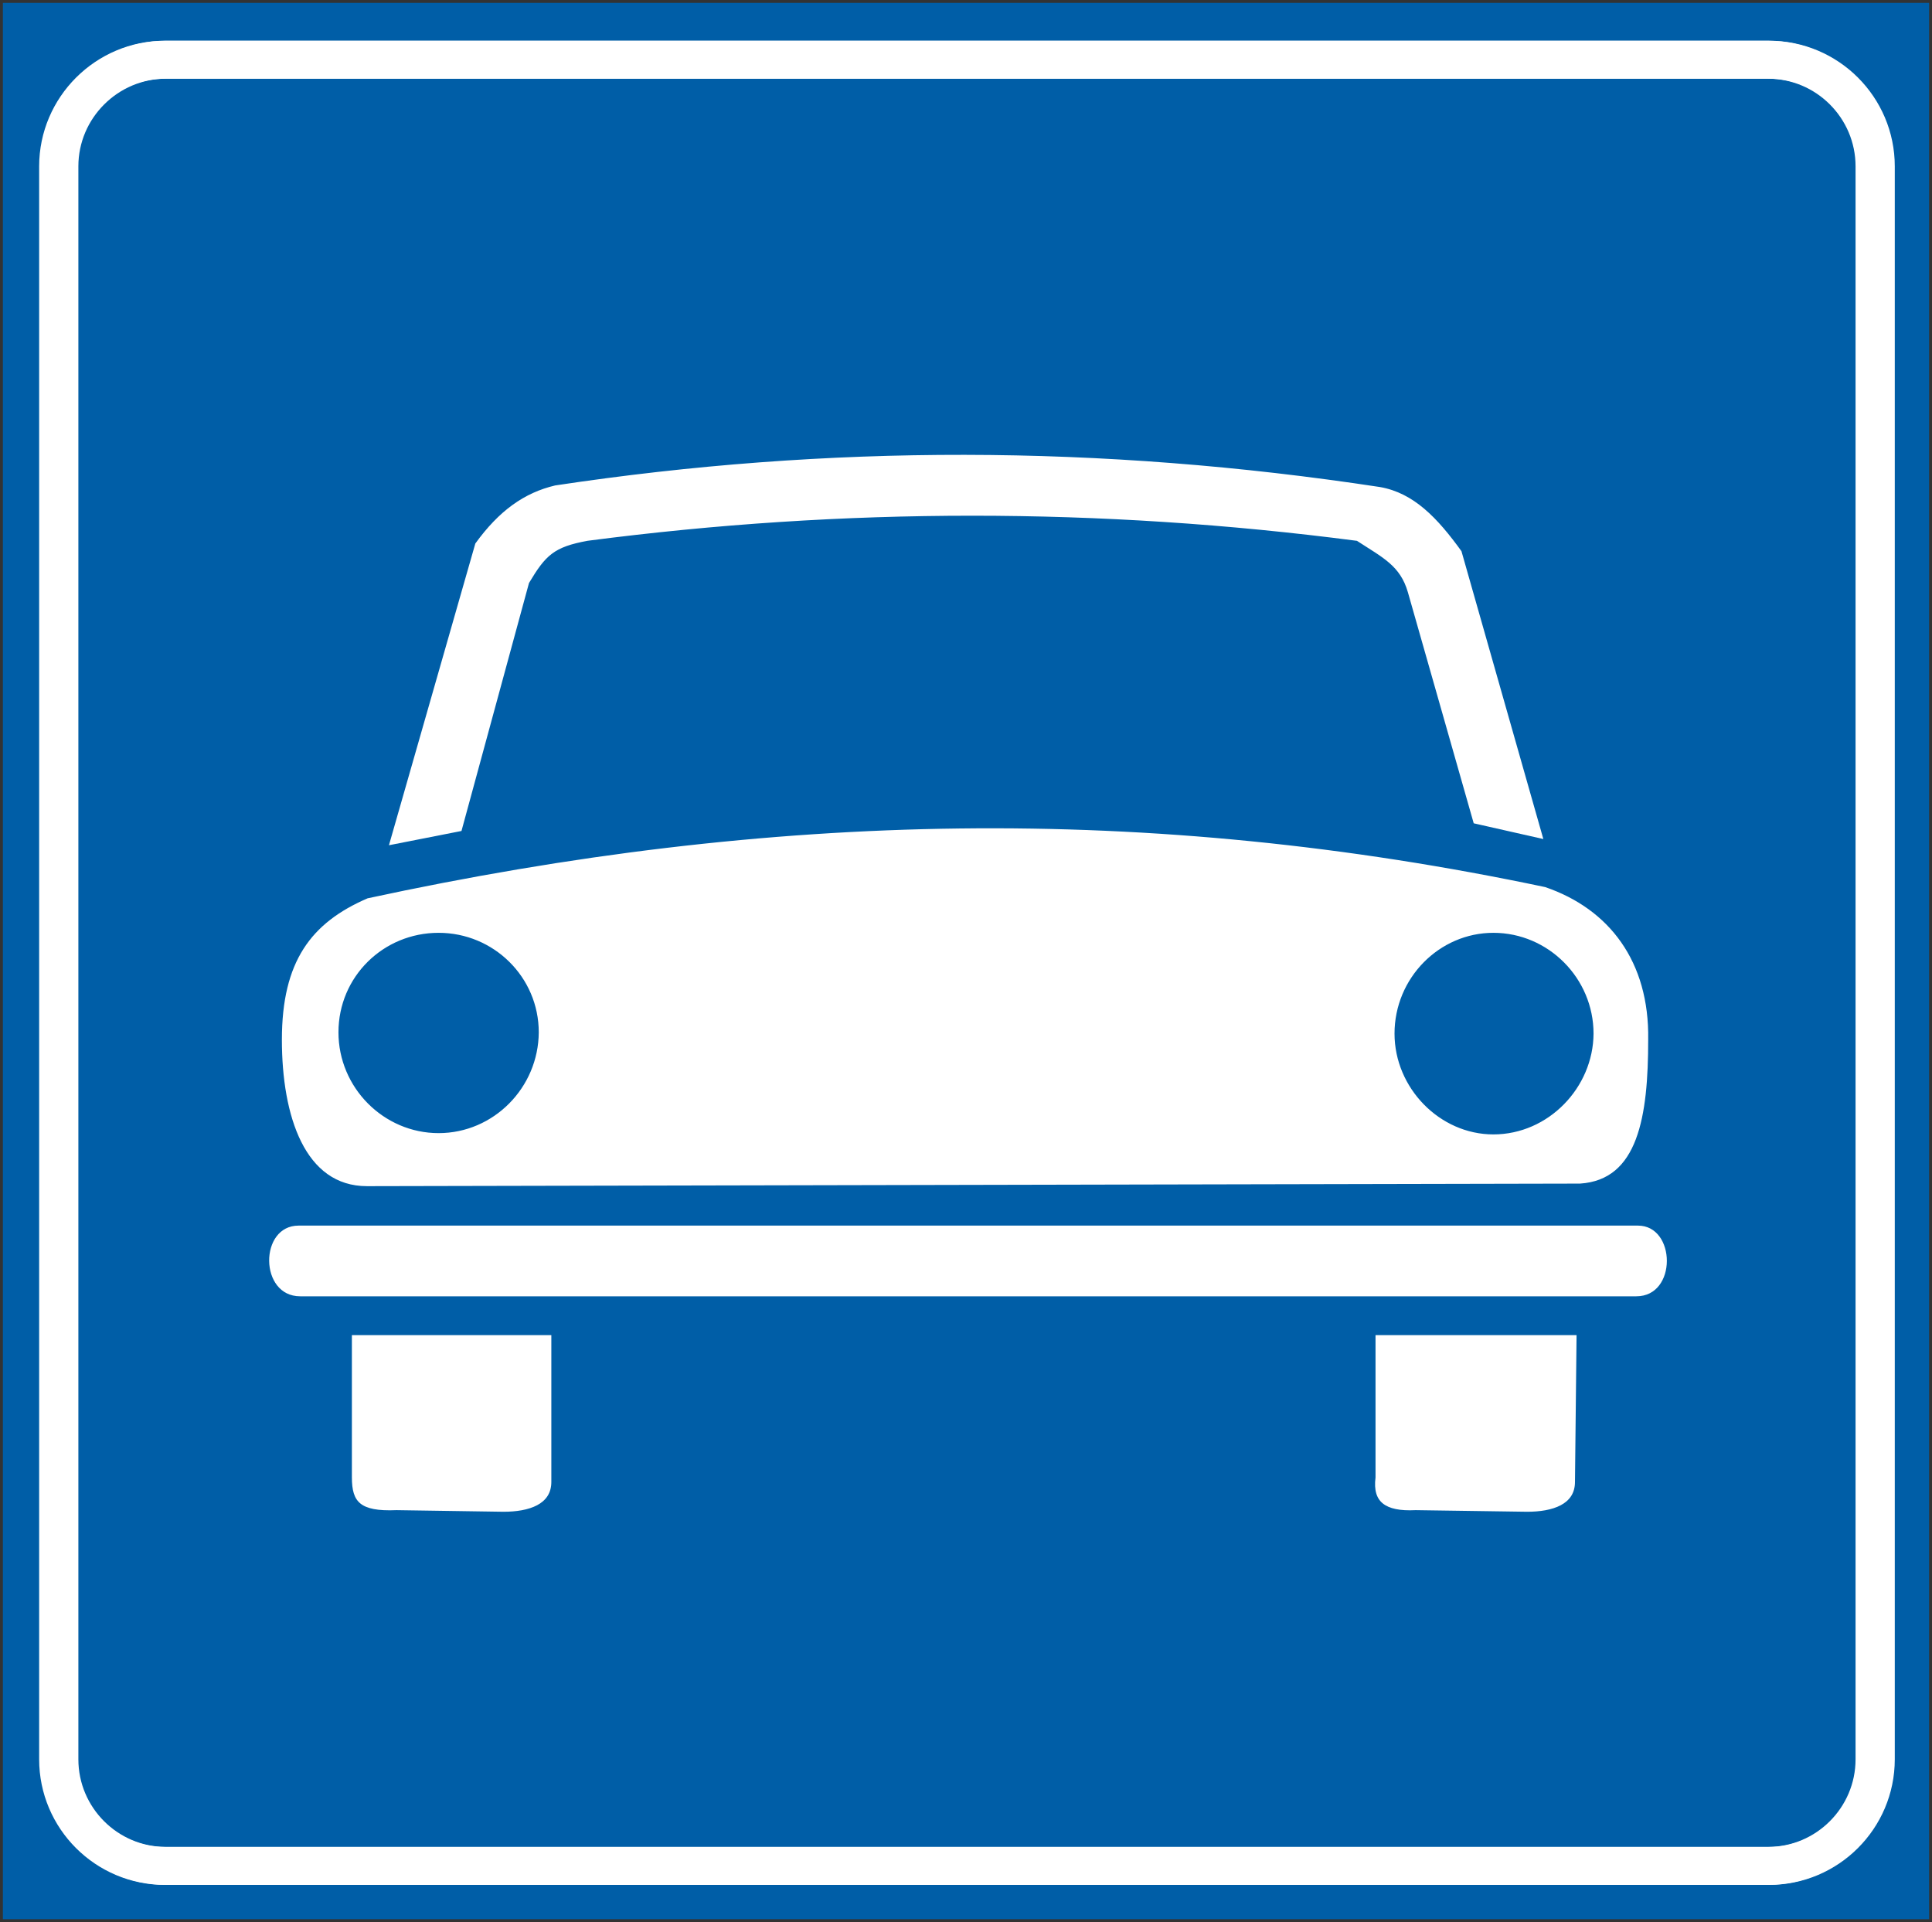 <?xml version="1.0" encoding="utf-8"?>
<!-- Generator: Adobe Illustrator 19.2.0, SVG Export Plug-In . SVG Version: 6.00 Build 0)  -->
<svg version="1.1" id="Livello_1" xmlns="http://www.w3.org/2000/svg" xmlns:xlink="http://www.w3.org/1999/xlink" x="0px" y="0px"
	 viewBox="0 0 601.7 598.6" style="enable-background:new 0 0 601.7 598.6;" xml:space="preserve">
<rect x="0" y="0" width="601.7" height="598.6" fill="#333333" stroke="none"/>
<style type="text/css">
	.st0{fill:#005EA7;}
	.st1{fill:#FFFFFF;stroke:#005EA7;stroke-width:1.182;stroke-miterlimit:2.613;}
	.st2{fill:none;stroke:#FFFFFF;stroke-width:11.816;stroke-miterlimit:2.613;}
</style>
<g>
	<g>
		<polygon class="st0" points="0.9,0.9 600.8,0.9 600.8,597.7 0.9,597.7 		"/>
		<path class="st1" d="M109,460.1v-44.9h63.3v46.3c0,7.6-7.5,9.9-15.5,9.9l-33.3-0.5C111.8,471.4,109,468.1,109,460.1L109,460.1z"/>
		<path class="st1" d="M427.8,460.1v-44.9h63.8l-0.5,46.3c0,7.6-7.5,9.9-15.5,9.9l-34.7-0.5C431.1,471.4,426.8,468.1,427.8,460.1
			L427.8,460.1z"/>
		<path class="st1" d="M93.5,404.3c-13.6,0-13.6-23.2-0.5-23.2h417.1c12.7,0,13.1,23.2-0.5,23.2H93.5L93.5,404.3z"/>
		<path class="st1" d="M120.3,264l27.2-95c7.5-10.4,15.5-16.1,25.3-18.4c84.9-12.8,169.8-12.8,257.1,0.5
			c10.8,1.9,18.3,9.9,25.8,20.3l25.8,90.7l-23-5.2l-20.6-72.3c-2.3-8-7.5-10.4-15.5-15.6c-79.8-10.4-159.5-10.4-239.3,0
			c-10.3,1.9-12.7,4.3-17.8,12.8l-21.1,77.5L120.3,264L120.3,264z"/>
		<path class="st1" d="M481.4,275.7c-123.8-26.1-240.7-23.8-367.1,3.5c-17.9,7.7-27.1,20-27.1,44.6c0,23.9,7.2,46.2,27.1,46.2
			l377.8-0.8c18.7-1.2,21.8-21.5,21.8-45.4C514.3,299.2,501.6,282.6,481.4,275.7z M136.6,352.3c-16.8,0-30.6-13.9-30.6-30.8
			c0-17,13.7-30.4,30.6-30.4c16.8,0,30.6,13.5,30.6,30.4C167.1,338.4,153.4,352.3,136.6,352.3z M465.1,352.7
			c-16.4,0-30.2-14.2-30.2-30.8c0-17,13.7-30.8,30.2-30.8c16.8,0,30.6,13.9,30.6,30.8C495.6,338.4,481.9,352.7,465.1,352.7z"/>
		<path class="st2" d="M51.7,18.6h499.3c18.3,0,33.2,14.9,33.2,33.2v496.1c0,18.3-14.9,33.2-33.2,33.2H51.7
			c-18.3,0-33.2-14.9-33.2-33.2V51.8C18.5,33.5,33.5,18.6,51.7,18.6L51.7,18.6z"/>
		<path class="st2" d="M51.3,18.6h499.3c18.3,0,33.2,14.9,33.2,33.2v496.1c0,18.3-14.9,33.2-33.2,33.2H51.3
			c-18.3,0-33.2-14.9-33.2-33.2V51.8C18.1,33.5,33.1,18.6,51.3,18.6L51.3,18.6z"/>
	</g>
</g>
</svg>
